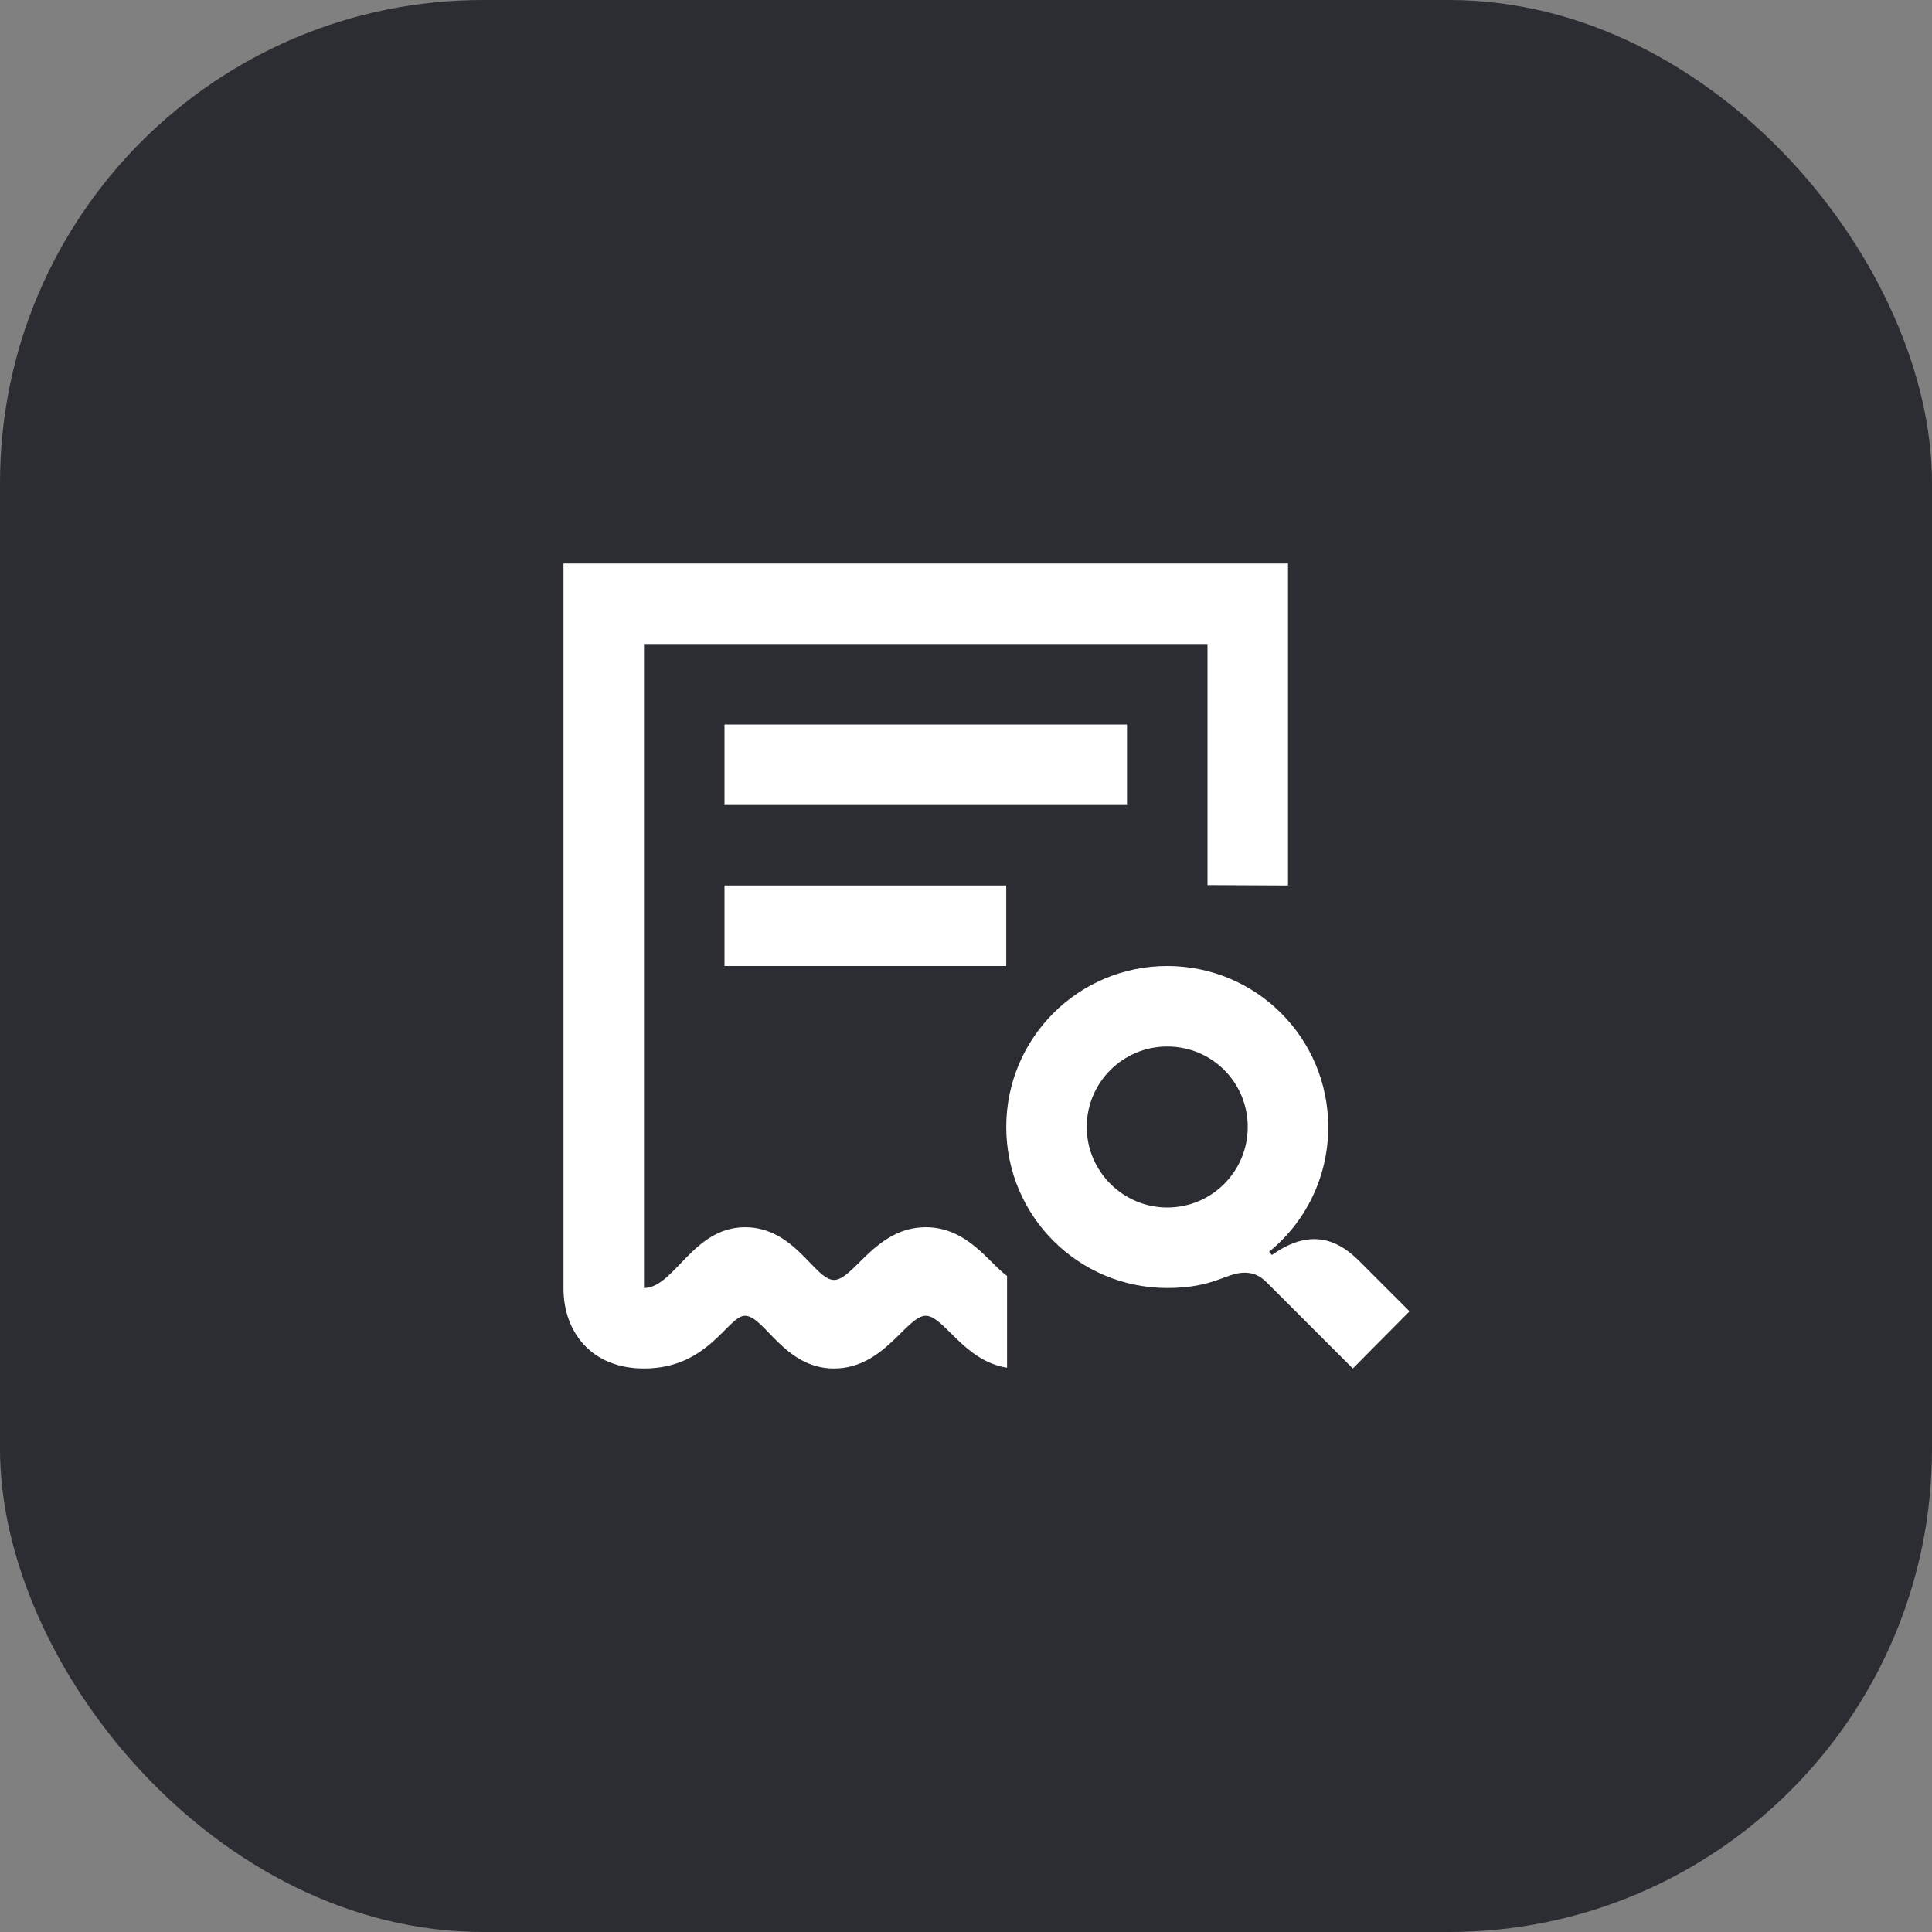<svg width="48" height="48" viewBox="0 0 48 48" fill="none" xmlns="http://www.w3.org/2000/svg">
<rect x="0" y="0" width="48" height="48" fill="#808080" stroke="none"/>
<rect width="48" height="48" rx="12" fill="#2B2D33"/>
<g clip-path="url(#clip0_386_15840)">
<path d="M14 32.01C14 33.09 14.69 34 16 34C17.61 34 18.08 32.69 18.51 32.69C18.99 32.69 19.48 34 20.72 34C21.97 34 22.52 32.69 23 32.69C23.45 32.69 23.95 33.82 25.02 33.98V31.7C24.58 31.39 24.04 30.49 23 30.49C21.75 30.49 21.21 31.8 20.72 31.8C20.24 31.8 19.75 30.49 18.51 30.49C17.21 30.49 16.75 32 16 32V16H30V21.99L32 22V14H14V32.01ZM18 20H28V18H18V20ZM33.61 34L35.02 32.58L33.76 31.32C33.11 30.67 32.42 30.6 31.6 31.18L31.53 31.1C32.43 30.37 33 29.25 33 28C33 25.79 31.21 24 29 24C26.79 24 25 25.79 25 28C25 30.21 26.79 32 29 32C30.16 32 30.46 31.62 30.92 31.62C31.14 31.62 31.3 31.69 31.48 31.87L33.61 34ZM29 30C27.9 30 27 29.1 27 28C27 26.89 27.9 26 29 26C30.11 26 31 26.89 31 28C31 29.1 30.11 30 29 30ZM18 24H25V22H18V24Z" fill="white"/>
</g>
<defs>
<clipPath id="clip0_386_15840">
<rect width="21.02" height="20" fill="white" transform="translate(14 14)"/>
</clipPath>
</defs>
</svg>
